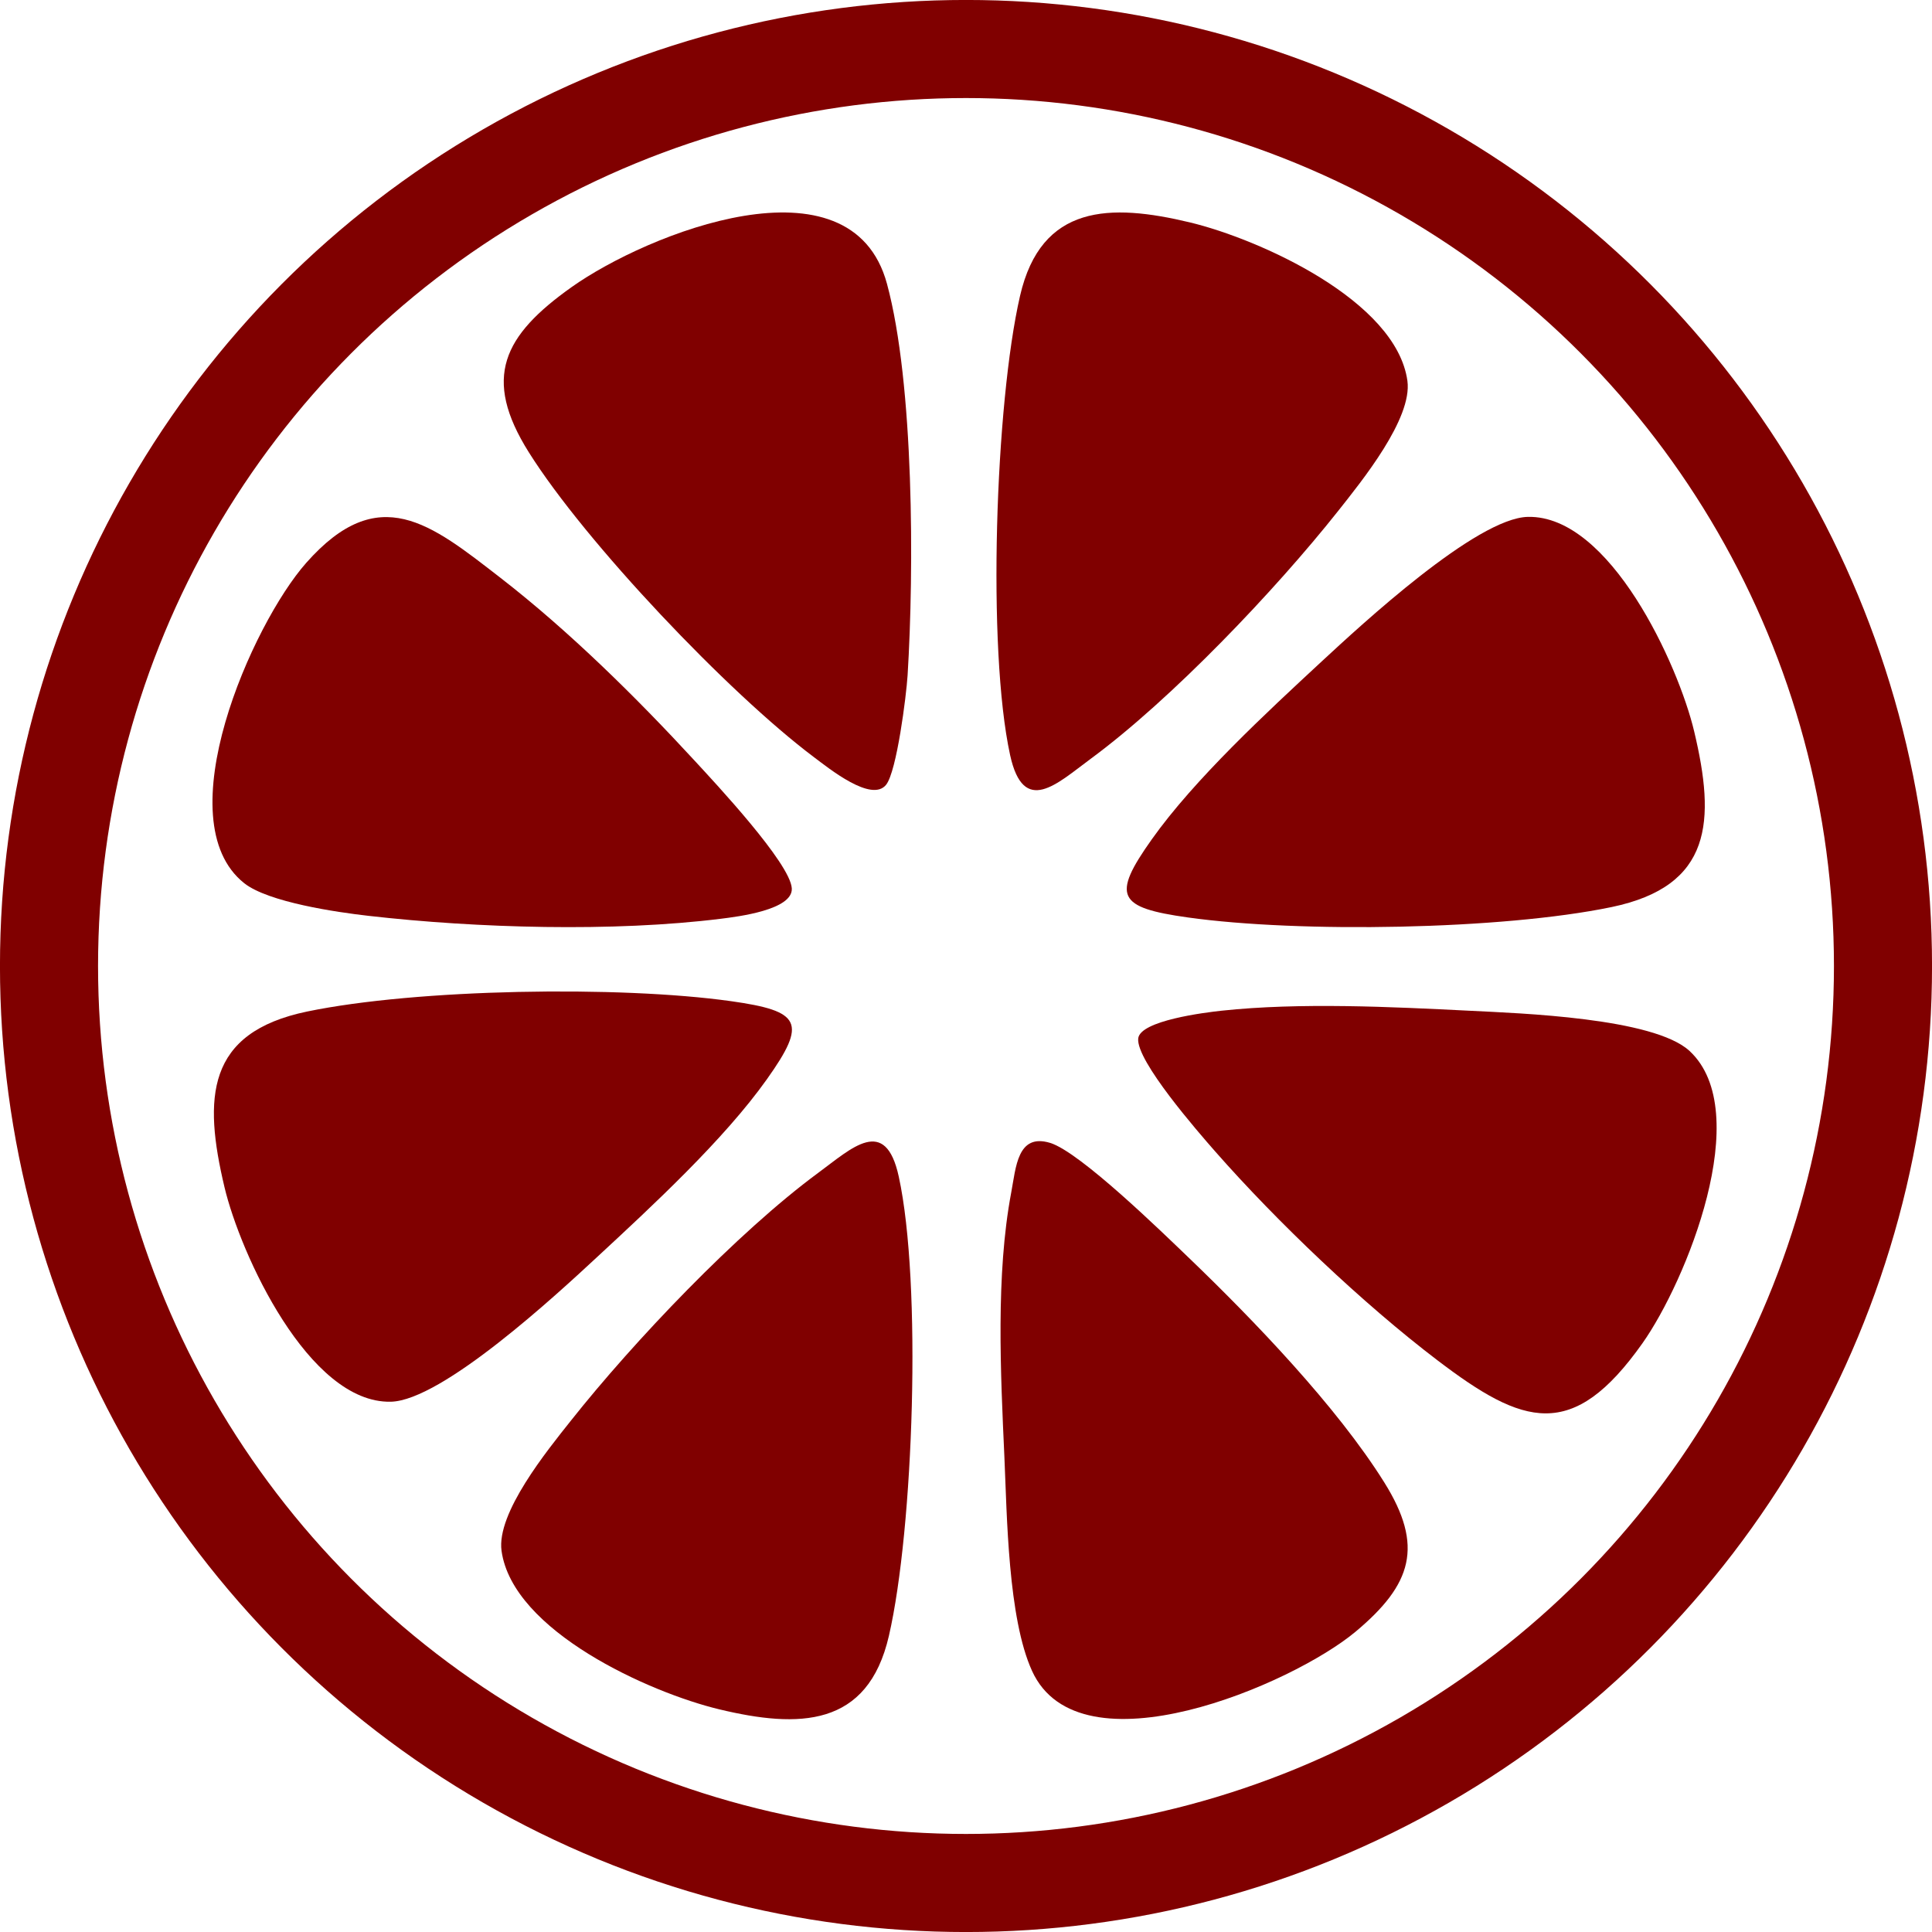 <svg xmlns="http://www.w3.org/2000/svg" version="1.1" xmlns:xlink="http://www.w3.org/1999/xlink" xmlns:svgjs="http://svgjs.dev/svgjs" width="30" height="30"><svg width="30" height="30" viewBox="0 0 30 30" fill="none" xmlns="http://www.w3.org/2000/svg">
<path d="M10.791 11.817C11.108 12.161 12.273 13.406 12.295 13.795C12.314 14.129 11.454 14.234 11.197 14.266C9.522 14.475 7.403 14.413 5.721 14.221C5.228 14.165 4.165 14.01 3.792 13.714C2.565 12.739 3.914 9.69 4.756 8.739C5.881 7.467 6.685 8.131 7.772 8.973C8.833 9.795 9.882 10.83 10.791 11.817H10.791Z" fill="#800000"></path>
<path d="M18.459 19.53C19.466 20.497 20.756 21.838 21.494 23.017C22.114 24.007 21.927 24.603 21.049 25.337C20.067 26.158 16.767 27.569 16.026 25.947C15.651 25.126 15.637 23.537 15.596 22.62C15.537 21.321 15.461 19.798 15.702 18.518C15.776 18.128 15.797 17.592 16.307 17.747C16.771 17.889 18.051 19.139 18.459 19.53Z" fill="#800000"></path>
<path d="M8.864 22.061C9.838 20.831 11.449 19.138 12.705 18.212C13.228 17.827 13.748 17.316 13.956 18.27C14.316 19.922 14.187 23.731 13.803 25.401C13.475 26.826 12.403 26.839 11.167 26.542C10.085 26.282 7.961 25.327 7.788 24.082C7.706 23.494 8.497 22.523 8.864 22.061Z" fill="#800000"></path>
<path d="M12.64 11.758C11.313 10.762 9.089 8.42 8.212 7.024C7.483 5.865 7.817 5.21 8.876 4.458C10.043 3.629 13.217 2.354 13.773 4.407C14.194 5.964 14.194 8.849 14.093 10.487C14.073 10.805 13.925 11.976 13.76 12.185C13.535 12.469 12.871 11.931 12.64 11.758H12.64Z" fill="#800000"></path>
<path d="M26.236 16.32C27.256 17.267 26.18 19.901 25.504 20.858C24.418 22.393 23.654 22.138 22.321 21.123C21.164 20.243 19.828 18.971 18.867 17.877C18.605 17.578 17.64 16.473 17.674 16.126C17.702 15.846 18.719 15.721 18.97 15.694C20.188 15.564 21.603 15.634 22.825 15.695C23.597 15.734 25.68 15.804 26.236 16.32V16.32Z" fill="#800000"></path>
<path d="M9.269 19.522C8.655 20.092 6.865 21.75 6.067 21.766C4.792 21.792 3.732 19.47 3.486 18.435C3.156 17.046 3.201 16.033 4.769 15.707C6.476 15.353 9.619 15.303 11.35 15.546C12.438 15.699 12.537 15.874 11.91 16.756C11.246 17.693 10.121 18.733 9.269 19.522Z" fill="#800000"></path>
<path d="M20.778 7.935C19.804 9.164 18.193 10.857 16.936 11.783C16.413 12.169 15.894 12.679 15.685 11.725C15.325 10.074 15.455 6.264 15.839 4.595C16.167 3.169 17.239 3.157 18.475 3.453C19.557 3.713 21.681 4.668 21.854 5.913C21.935 6.501 21.144 7.472 20.778 7.935Z" fill="#800000"></path>
<path d="M20.524 10.27C21.139 9.701 22.928 8.042 23.726 8.026C25.001 8 26.061 10.322 26.307 11.357C26.638 12.746 26.592 13.759 25.024 14.085C23.318 14.439 20.174 14.489 18.444 14.246C17.355 14.093 17.257 13.918 17.883 13.036C18.547 12.099 19.673 11.059 20.524 10.27Z" fill="#800000"></path>
<circle cx="15" cy="15" r="14.239" stroke="#800000" stroke-width="1.523"></circle>
</svg><style>@media (prefers-color-scheme: light) { :root { filter: none; } }
@media (prefers-color-scheme: dark) { :root { filter: none; } }
</style></svg>